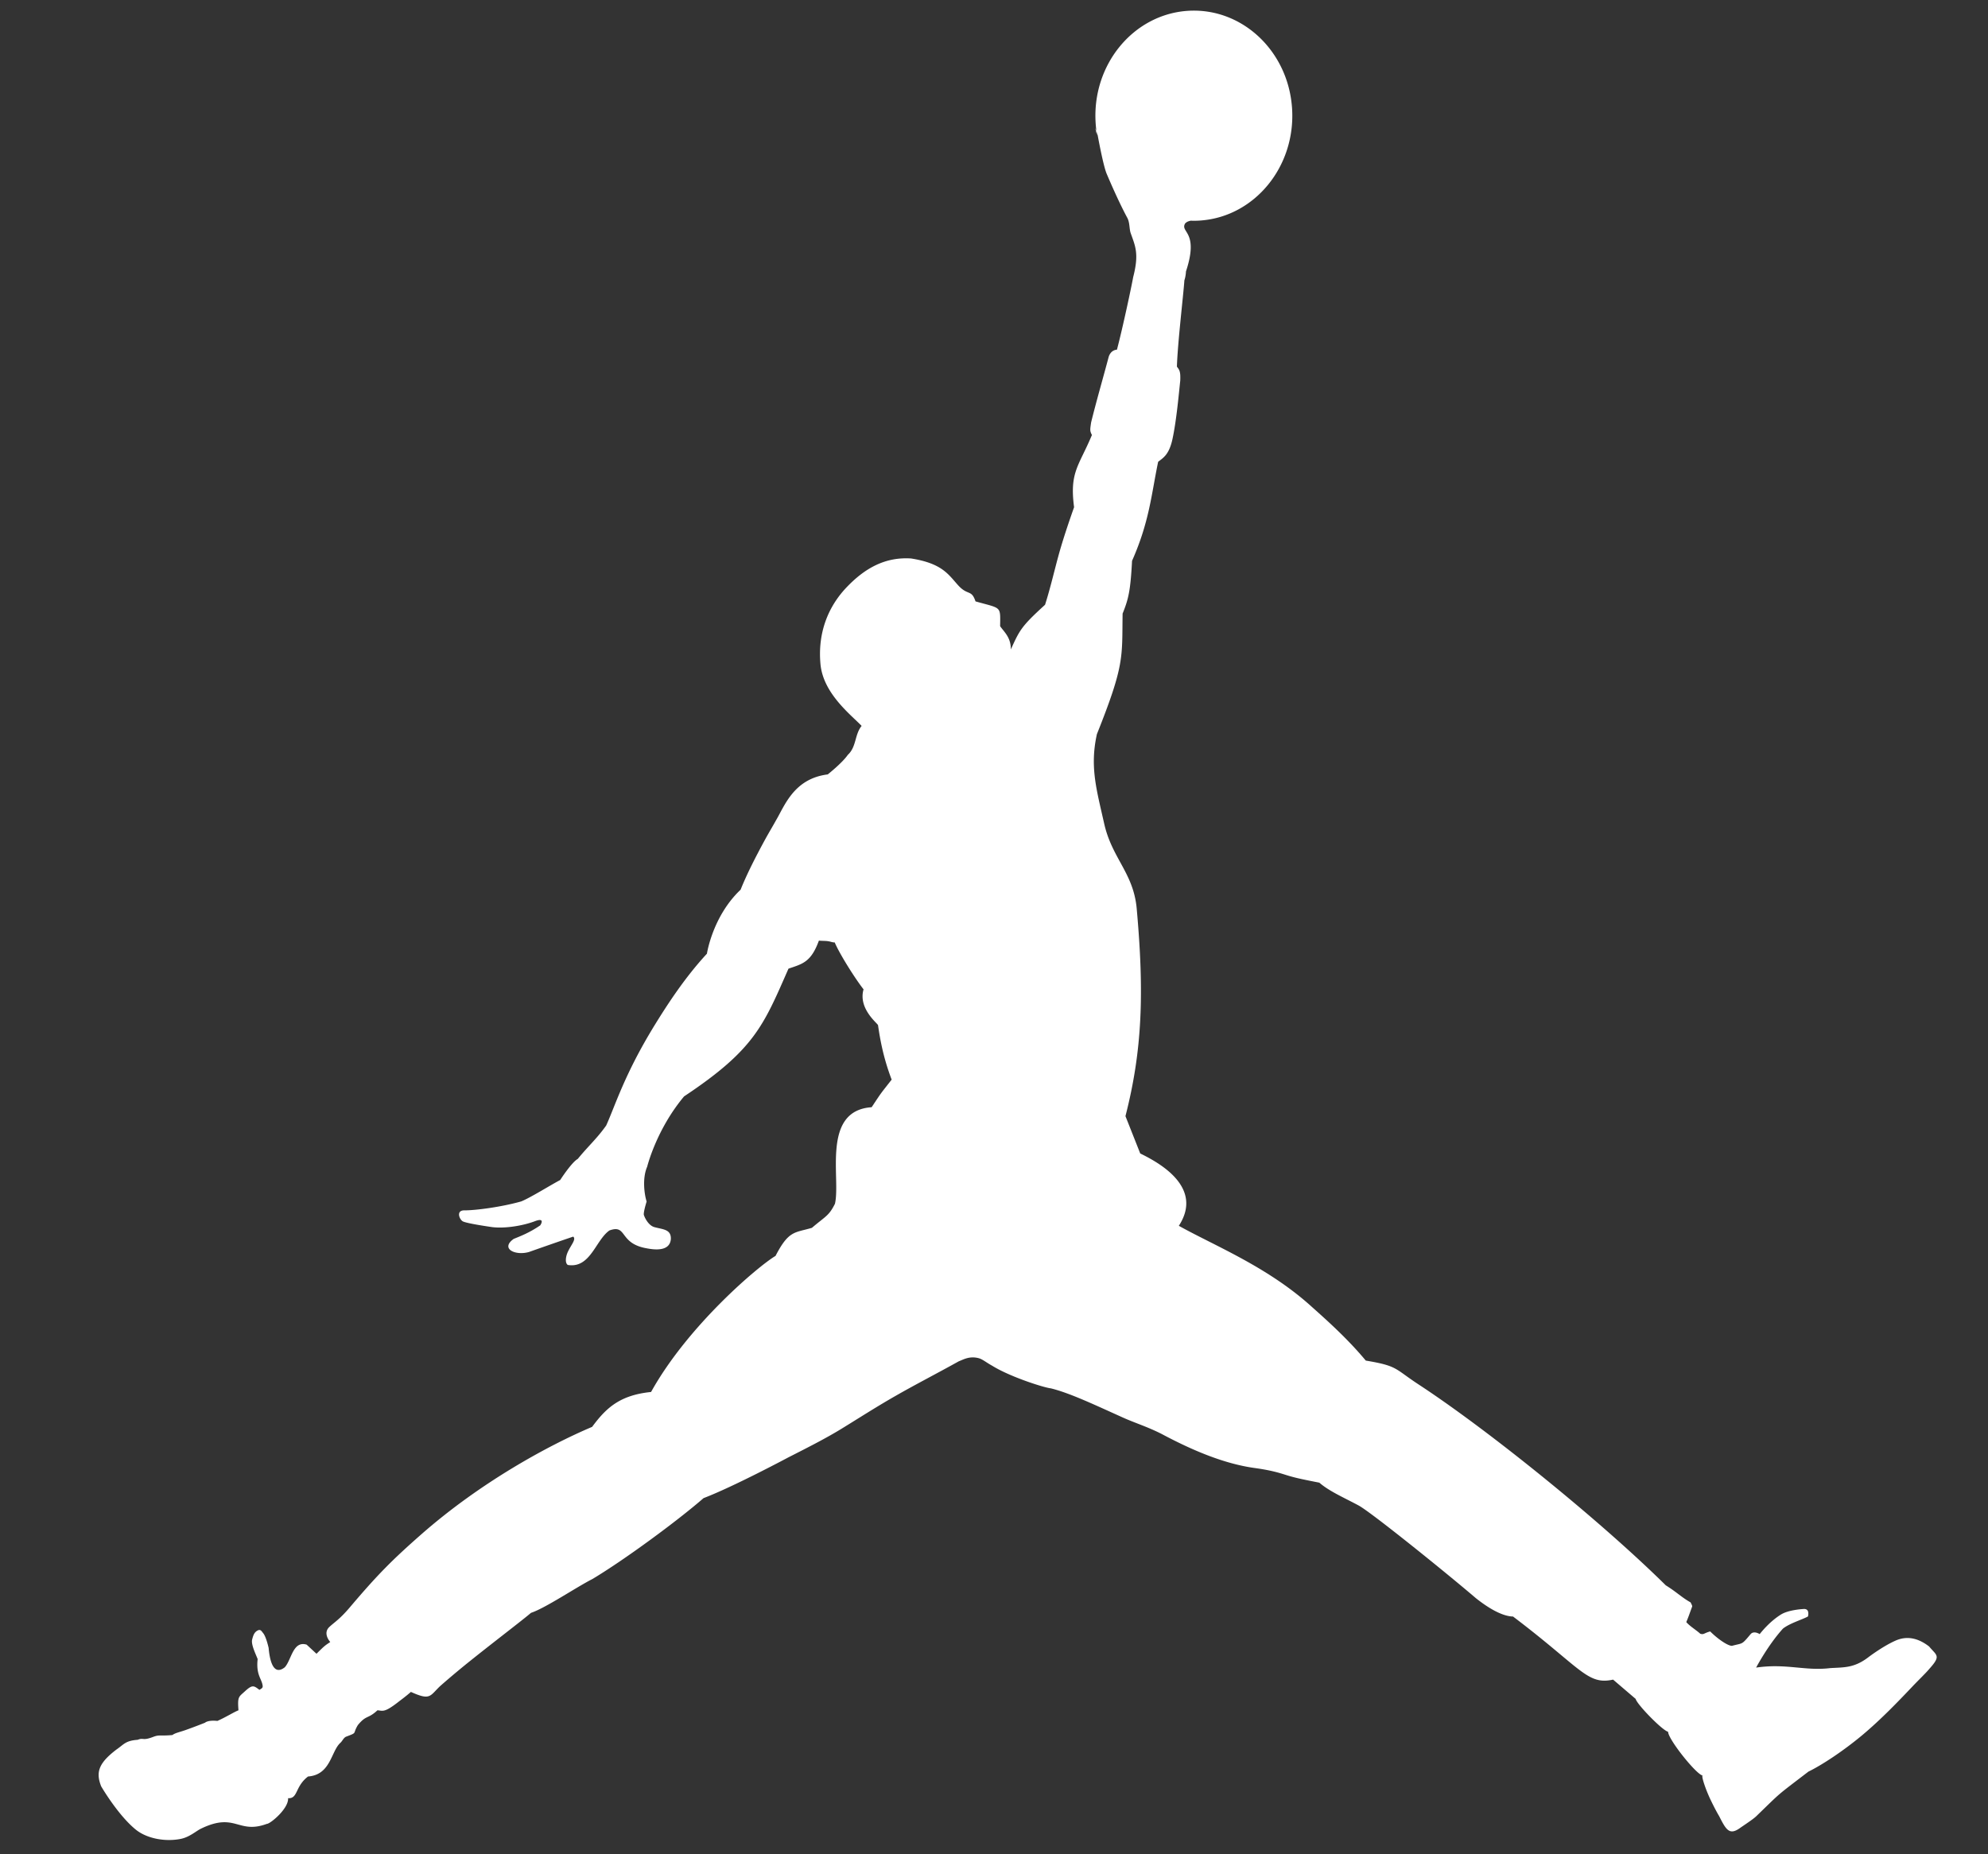 <svg xmlns="http://www.w3.org/2000/svg" width="239.999" height="223.884" style=""><rect width="100%" height="100%" fill="#333333" stroke="none"/><rect id="backgroundrect" width="100%" height="100%" x="0" y="0" fill="none" stroke="none"/><g class="currentLayer" style=""><title>Layer 1</title><path d="M132.445,16.34 a11.927,12.728 0 0 1 -0.175,-1.484 c-0.455,-6.988 4.475,-13.048 11.023,-13.541 c6.555,-0.487 12.232,4.78 12.69,11.769 s-4.474,13.048 -11.022,13.541 c-0.414,0.034 -0.825,0.039 -1.226,0.023 c-0.265,0.073 -0.424,0.108 -0.653,0.323 c-0.674,1.121 1.714,0.912 0.091,5.81 c0,0 -0.011,0.538 -0.191,1.075 c-0.128,1.881 -0.805,7.453 -0.902,10.421 c0.345,0.43 0.442,0.639 0.404,1.682 c-0.153,1.41 -0.457,4.865 -0.944,7.079 c-0.413,1.897 -1.139,2.259 -1.724,2.724 c-0.823,3.931 -1.04,7.187 -3.151,11.961 c-0.191,3.619 -0.43,4.605 -1.141,6.372 c-0.08,5.329 0.265,6.122 -3.104,14.56 c-0.87,3.947 -0.043,6.677 0.876,10.777 c0.939,4.214 3.545,5.975 3.932,10.291 c0.913,10.164 0.684,17.083 -1.359,25.052 l1.784,4.507 c2.213,1.083 7.705,4.045 4.66,8.734 c4.289,2.405 10.768,4.96 16.112,9.838 c2.15,1.91 4.42,3.993 6.458,6.438 c3.88,0.645 3.465,0.974 6.341,2.859 c8.455,5.532 22.014,16.507 29.874,24.277 c1.354,0.844 1.906,1.451 2.998,2.063 c0.171,0.349 0.217,0.43 0.179,0.525 c-0.375,1.014 -0.362,1.044 -0.701,1.852 c0.424,0.5 1.215,0.968 1.687,1.406 c0.442,0.147 0.442,-0.079 1.2,-0.277 c0.987,0.986 2.209,1.78 2.647,1.734 c1.338,-0.362 1.109,-0.067 2.24,-1.417 c0.407,-0.447 1.088,0.006 1.088,0.006 c0.424,-0.532 1.337,-1.591 2.554,-2.357 c0.971,-0.611 2.824,-0.679 2.824,-0.679 c0.62,0.006 0.504,0.685 0.45,0.906 c-0.701,0.386 -2.186,0.81 -3.02,1.466 c-1.816,2.004 -3.238,4.707 -3.238,4.707 c3.656,-0.533 5.902,0.435 8.948,0.062 c1.661,-0.103 2.887,0.012 4.632,-1.336 c0,0 1.677,-1.274 3.18,-1.95 c1.459,-0.679 2.844,-0.317 4.128,0.679 c0.907,1.092 1.453,1.098 0.074,2.64 c-0.498,0.599 -1.22,1.268 -2.138,2.237 c-1.613,1.701 -3.785,3.968 -6.034,5.845 c-2.277,1.897 -4.861,3.601 -6.475,4.383 c-4.07,3.121 -3.109,2.305 -6.309,5.398 c-0.404,0.386 -1.476,1.075 -1.995,1.443 c-1.262,0.884 -1.656,0.147 -2.479,-1.472 c0,0 -0.376,-0.605 -0.998,-1.897 c-0.679,-1.41 -1.188,-3.022 -0.982,-2.995 c-0.758,-0.103 -4.172,-4.373 -4.18,-5.288 c-0.722,-0.177 -3.801,-3.358 -3.911,-3.965 l-2.728,-2.333 c-3.12,0.692 -3.836,-1.376 -12.078,-7.617 c-0.94,-0.018 -2.393,-0.559 -4.475,-2.207 c-3.719,-3.179 -12.641,-10.371 -14.153,-11.193 c-1.624,-0.883 -3.565,-1.715 -4.756,-2.764 c-1.784,-0.35 -2.759,-0.55 -3.651,-0.815 c-0.912,-0.266 -1.741,-0.611 -4.049,-0.94 c-3.757,-0.498 -7.653,-2.158 -11.362,-4.139 c-1.756,-0.888 -3.285,-1.341 -4.797,-2.034 c-3.391,-1.528 -6.299,-2.905 -8.552,-3.46 c-0.86,-0.091 -4.946,-1.399 -7.09,-2.734 c-0.743,-0.408 -1.173,-0.799 -1.661,-0.919 c-1.125,-0.276 -1.847,0.198 -2.356,0.381 c-2.749,1.528 -5.323,2.848 -7.701,4.214 c-2.213,1.263 -4.251,2.575 -6.411,3.902 c-1.948,1.201 -4.199,2.332 -6.512,3.511 c0,0 -6.597,3.528 -10.2,4.9 c-3.126,2.723 -9.516,7.434 -13.416,9.768 c-1.931,0.98 -5.683,3.516 -7.414,4.084 c-0.987,0.849 -4.505,3.527 -7.26,5.736 c-2.128,1.699 -3.736,3.132 -3.736,3.132 c-1.236,1.183 -1.152,1.744 -3.502,0.679 c-0.653,0.572 -1.157,0.928 -1.576,1.257 c-1.698,1.314 -1.842,0.998 -2.462,0.963 c-1.183,1.093 -1.332,0.528 -2.367,1.786 c-0.68,1.123 0.016,0.854 -1.417,1.399 c-0.302,0.124 -0.446,0.514 -0.679,0.73 c-1.152,1.012 -1.157,3.874 -3.917,4.078 c-1.598,1.217 -1.189,2.686 -2.409,2.622 c0.075,1.262 -2.16,3.104 -2.563,3.098 c-3.519,1.295 -3.763,-1.465 -7.987,0.595 c-0.546,0.267 -1.348,1.004 -2.404,1.218 c-1.857,0.374 -4.102,-0.018 -5.472,-1.149 c-2.155,-1.773 -4.139,-5.194 -4.139,-5.194 c-0.685,-1.728 -0.287,-2.82 1.852,-4.453 c0.891,-0.605 1.056,-1.058 2.553,-1.167 c0.743,-0.3 0.541,0.159 1.869,-0.349 c0.769,-0.295 0.769,-0.085 2.319,-0.226 c0.355,-0.256 0.854,-0.346 1.523,-0.578 c1.226,-0.431 2.421,-0.912 2.421,-0.912 s0.313,-0.334 1.491,-0.215 c0.998,-0.436 2.022,-1.083 2.547,-1.282 c-0.133,-1.686 0.037,-1.607 0.769,-2.286 c0.913,-0.84 1.077,-0.702 1.757,-0.183 c0.287,-0.177 0.424,-0.237 0.393,-0.493 c-0.112,-0.878 -0.817,-1.292 -0.605,-3.227 c-0.313,-0.776 -0.775,-1.733 -0.674,-2.311 c0.149,-0.624 0.292,-0.924 0.647,-1.123 c0.377,-0.214 0.499,0.075 0.701,0.317 c0.361,0.448 0.653,1.774 0.653,1.774 c0.128,1.496 0.562,3.433 1.947,2.339 c0.817,-0.884 0.976,-3.239 2.642,-2.735 l1.189,1.103 c1.009,-1.012 1.057,-1.012 1.661,-1.42 c0,0 -0.945,-1.019 -0.116,-1.812 c0.568,-0.539 1.252,-0.924 2.468,-2.362 c3.338,-3.936 5.052,-5.675 8.661,-8.847 c7.202,-6.32 15.395,-10.754 20.601,-12.958 c1.698,-2.3 3.349,-3.828 7.116,-4.214 c4.479,-8.071 13.055,-15.278 15.024,-16.428 c1.602,-3.099 2.298,-2.77 4.394,-3.392 c1.661,-1.421 2.038,-1.421 2.781,-2.905 c0.722,-3.063 -1.666,-11.247 4.431,-11.66 c1.295,-1.953 0.972,-1.484 2.415,-3.33 c-0.976,-2.571 -1.379,-4.722 -1.645,-6.575 c-0.048,-0.215 -2.42,-1.999 -1.747,-4.327 c-1.008,-1.28 -2.892,-4.266 -3.481,-5.665 c-0.27,0.006 -0.494,-0.103 -0.791,-0.146 c-0.308,-0.052 -0.691,-0.034 -1.12,-0.073 c-0.95,2.615 -1.984,2.809 -3.672,3.386 c-3.014,6.855 -4.076,9.757 -12.604,15.424 c-3.386,4.045 -4.468,8.552 -4.453,8.485 c-0.583,1.336 -0.377,3.206 -0.069,4.208 c-0.446,1.484 -0.329,1.631 -0.329,1.631 c0.186,0.56 0.669,1.302 1.263,1.46 c1.024,0.289 2.049,0.243 1.99,1.46 c-0.138,1.523 -2.011,1.274 -2.898,1.104 c-3.413,-0.578 -2.335,-2.951 -4.517,-2.159 c-1.672,1.167 -2.298,4.611 -5.026,4.164 c-0.361,-0.255 -0.25,-1.007 -0.006,-1.551 c0.383,-0.85 1.061,-1.552 0.658,-1.871 a539.816,576.059 0 0 0 -5.328,1.853 c-1.672,0.486 -3.503,-0.403 -1.857,-1.576 c0.765,-0.317 1.857,-0.714 3.206,-1.636 c0,0 0.694,-1.008 -0.637,-0.504 c-1.454,0.554 -3.598,0.9 -5.137,0.719 c0,0 -3.19,-0.447 -3.598,-0.714 c-0.414,-0.267 -0.791,-1.319 0.207,-1.313 c1.263,0.012 4.426,-0.386 6.878,-1.082 c1.183,-0.492 3.434,-1.913 4.697,-2.582 c0,0 1.369,-2.129 2.123,-2.549 c1.257,-1.545 2.319,-2.458 3.433,-4.038 c1.088,-2.397 2.213,-6.189 5.817,-12.063 c1.666,-2.707 3.736,-5.861 6.342,-8.681 c0,0 0.674,-4.513 4.065,-7.725 c0.749,-1.881 1.884,-4.095 3.004,-6.145 c0.435,-0.787 0.849,-1.472 1.263,-2.22 c1.051,-1.761 2.155,-5.04 6.252,-5.556 c0,0 1.751,-1.381 2.425,-2.363 c1.051,-0.957 0.812,-2.446 1.666,-3.495 c-1.306,-1.359 -4.643,-3.913 -4.968,-7.464 c-0.345,-3.766 0.913,-6.864 3.046,-9.157 c2.367,-2.526 4.861,-3.789 7.891,-3.596 c3.783,0.6 4.5,1.937 5.705,3.262 c1.157,1.257 1.587,0.448 2.075,1.92 c3.174,0.901 2.998,0.504 2.972,2.996 c0.488,0.702 1.306,1.354 1.294,2.809 c1.067,-2.362 1.279,-2.797 4.129,-5.397 c0.674,-2.112 1.132,-4.19 1.723,-6.303 c0.556,-1.954 1.246,-3.964 1.782,-5.477 c-0.568,-4.27 0.598,-4.978 2.154,-8.721 c-0.276,-0.515 -0.216,-0.662 -0.1,-1.507 c0.605,-2.475 1.55,-5.748 2.112,-7.883 c0,0 0.186,-0.85 1.009,-0.912 c0.712,-2.701 1.779,-7.73 1.958,-8.756 c0.732,-2.826 0.26,-3.733 -0.302,-5.324 c-0.18,-0.521 -0.096,-1.263 -0.408,-1.841 c-0.887,-1.648 -1.841,-3.789 -2.488,-5.318 c-0.42,-0.974 -1.084,-4.644 -1.084,-4.644 c-0.57,-1.874 -0.076,0.001 -0.076,0.001 " id="svg_1" class="selected" fill="#ffffff" fill-opacity="1"/></g></svg>
